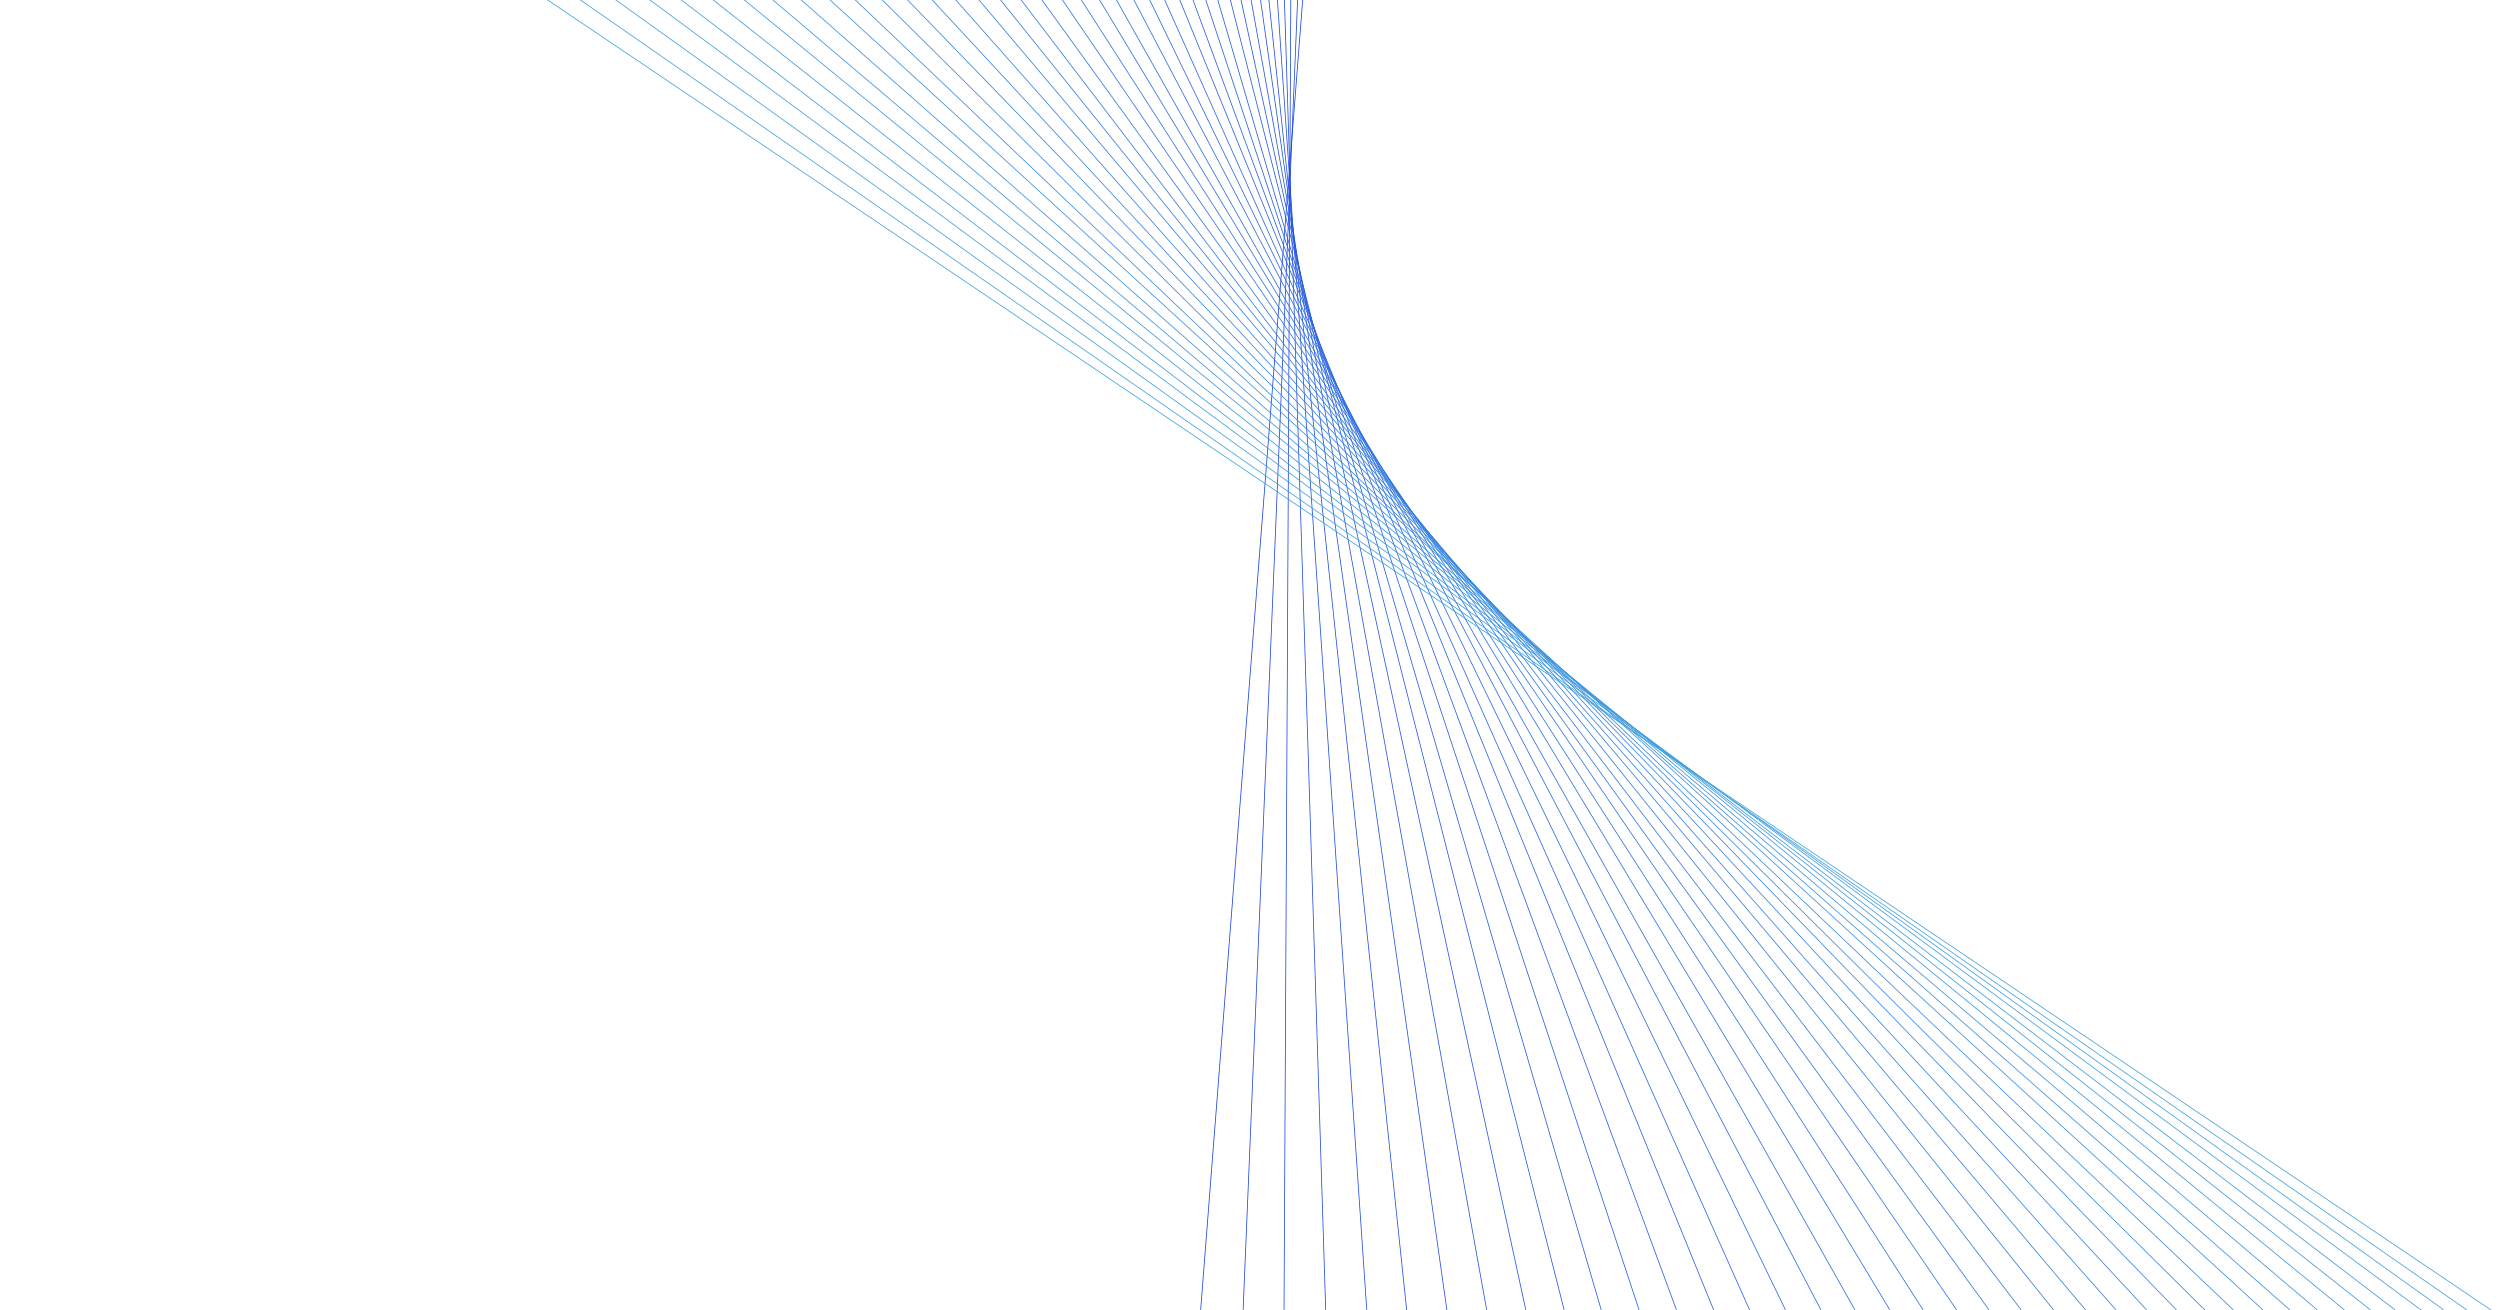 <svg width="1920" height="1006" viewBox="0 0 1920 1006" fill="none" xmlns="http://www.w3.org/2000/svg">
<g clip-path="url(#clip0_1_19)">
<path d="M1071.04 -906.04C1007.78 -93.88 944.52 718.268 881.256 1530.42Z" fill="black"/>
<path d="M1071.04 -906.04C1007.78 -93.88 944.52 718.268 881.256 1530.42" stroke="#1941E1" stroke-width="0.6"/>
<path d="M1033.91 -897.91C1000.2 -87.574 966.498 722.756 932.79 1533.09Z" fill="black"/>
<path d="M1033.91 -897.91C1000.2 -87.574 966.498 722.756 932.79 1533.09" stroke="#1A43E1" stroke-width="0.6"/>
<path d="M995.892 -887.932C991.728 -80.05 987.57 727.832 983.406 1535.71Z" fill="black"/>
<path d="M995.892 -887.932C991.728 -80.05 987.57 727.832 983.406 1535.71" stroke="#1B46E1" stroke-width="0.6"/>
<path d="M958.758 -878.602C984.15 -72.538 1009.55 733.52 1034.94 1539.58Z" fill="black"/>
<path d="M958.758 -878.602C984.15 -72.538 1009.55 733.52 1034.94 1539.58" stroke="#1C48E1" stroke-width="0.6"/>
<path d="M921.822 -868.708C976.638 -64.84 1031.45 739.022 1086.28 1542.89Z" fill="black"/>
<path d="M921.822 -868.708C976.638 -64.84 1031.45 739.022 1086.28 1542.89" stroke="#1D4BE1" stroke-width="0.6"/>
<path d="M884.088 -859.378C968.46 -57.334 1052.84 744.71 1137.21 1546.76Z" fill="black"/>
<path d="M884.088 -859.378C968.46 -57.334 1052.84 744.71 1137.21 1546.76" stroke="#1E4DE1" stroke-width="0.6"/>
<path d="M847.152 -850.084C960.948 -50.236 1074.74 749.612 1188.54 1549.47Z" fill="black"/>
<path d="M847.152 -850.084C960.948 -50.236 1074.74 749.612 1188.54 1549.47" stroke="#1F50E0" stroke-width="0.6"/>
<path d="M809.538 -841.27C953.01 -43.498 1096.48 754.274 1239.96 1552.05Z" fill="black"/>
<path d="M809.538 -841.27C953.01 -43.498 1096.48 754.274 1239.96 1552.05" stroke="#1F52E0" stroke-width="0.6"/>
<path d="M772.398 -831.34C945.432 -35.392 1118.47 760.562 1291.49 1556.52Z" fill="black"/>
<path d="M772.398 -831.34C945.432 -35.392 1118.47 760.562 1291.49 1556.52" stroke="#2055E0" stroke-width="0.6"/>
<path d="M735.444 -822.154C937.71 -28.33 1139.98 765.5 1342.25 1559.33Z" fill="black"/>
<path d="M735.444 -822.154C937.71 -28.33 1139.98 765.5 1342.25 1559.33" stroke="#2157E0" stroke-width="0.6"/>
<path d="M697.212 -813.442C928.968 -21.628 1160.72 770.198 1392.48 1562.02Z" fill="black"/>
<path d="M697.212 -813.442C928.968 -21.628 1160.72 770.198 1392.48 1562.02" stroke="#225AE0" stroke-width="0.6"/>
<path d="M660.276 -803.548C921.456 -13.93 1182.64 775.694 1443.81 1565.32Z" fill="black"/>
<path d="M660.276 -803.548C921.456 -13.93 1182.64 775.694 1443.81 1565.32" stroke="#235CE0" stroke-width="0.6"/>
<path d="M623.142 -794.218C913.878 -6.418 1204.61 781.388 1495.35 1569.19Z" fill="black"/>
<path d="M623.142 -794.218C913.878 -6.418 1204.61 781.388 1495.35 1569.19" stroke="#245FE0" stroke-width="0.6"/>
<path d="M586.206 -784.924C906.366 0.68 1226.53 786.29 1546.68 1571.9Z" fill="black"/>
<path d="M586.206 -784.924C906.366 0.68 1226.53 786.29 1546.68 1571.9" stroke="#2561E0" stroke-width="0.6"/>
<path d="M547.992 -776.11C897.828 7.418 1247.66 790.952 1597.5 1574.49Z" fill="black"/>
<path d="M547.992 -776.11C897.828 7.418 1247.66 790.952 1597.5 1574.49" stroke="#2664E0" stroke-width="0.6"/>
<path d="M510.852 -766.78C890.244 14.924 1269.64 796.64 1649.03 1578.36Z" fill="black"/>
<path d="M510.852 -766.78C890.244 14.924 1269.64 796.64 1649.03 1578.36" stroke="#2766E0" stroke-width="0.6"/>
<path d="M473.916 -756.886C882.738 22.622 1291.55 802.142 1700.37 1581.66Z" fill="black"/>
<path d="M473.916 -756.886C882.738 22.622 1291.55 802.142 1700.37 1581.66" stroke="#2869DF" stroke-width="0.6"/>
<path d="M435.684 -748.174C873.99 29.33 1312.3 806.84 1750.6 1584.35Z" fill="black"/>
<path d="M435.684 -748.174C873.99 29.33 1312.3 806.84 1750.6 1584.35" stroke="#296BDF" stroke-width="0.6"/>
<path d="M398.748 -738.886C866.478 36.422 1334.21 811.736 1801.93 1587.06Z" fill="black"/>
<path d="M398.748 -738.886C866.478 36.422 1334.21 811.736 1801.93 1587.06" stroke="#2A6EDF" stroke-width="0.6"/>
<path d="M361.596 -729.658C858.69 43.898 1355.79 817.46 1852.89 1591.03Z" fill="black"/>
<path d="M361.596 -729.658C858.69 43.898 1355.79 817.46 1852.89 1591.03" stroke="#2B70DF" stroke-width="0.6"/>
<path d="M324.66 -719.764C851.184 51.596 1377.7 822.962 1904.22 1594.33Z" fill="black"/>
<path d="M324.66 -719.764C851.184 51.596 1377.7 822.962 1904.22 1594.33" stroke="#2C73DF" stroke-width="0.6"/>
<path d="M287.046 -709.75C843.24 59.534 1399.44 828.824 1955.64 1598.12Z" fill="black"/>
<path d="M287.046 -709.75C843.24 59.534 1399.44 828.824 1955.64 1598.12" stroke="#2C75DF" stroke-width="0.6"/>
<path d="M249.51 -700.456C835.134 66.632 1420.75 833.726 2006.37 1600.83Z" fill="black"/>
<path d="M249.51 -700.456C835.134 66.632 1420.75 833.726 2006.37 1600.83" stroke="#2D78DF" stroke-width="0.6"/>
<path d="M212.376 -691.726C827.55 73.544 1442.73 838.82 2057.9 1604.09Z" fill="black"/>
<path d="M212.376 -691.726C827.55 73.544 1442.73 838.82 2057.9 1604.09" stroke="#2E7ADF" stroke-width="0.6"/>
<path d="M175.44 -682.432C820.038 80.642 1464.64 843.722 2109.24 1606.8Z" fill="black"/>
<path d="M175.44 -682.432C820.038 80.642 1464.64 843.722 2109.24 1606.8" stroke="#2F7DDF" stroke-width="0.6"/>
<path d="M138.408 -672.526C812.496 88.544 1486.58 849.614 2160.67 1610.68Z" fill="black"/>
<path d="M138.408 -672.526C812.496 88.544 1486.58 849.614 2160.67 1610.68" stroke="#307FDF" stroke-width="0.6"/>
<path d="M100.086 -664.294C803.922 94.886 1507.76 854.072 2211.59 1613.25Z" fill="black"/>
<path d="M100.086 -664.294C803.922 94.886 1507.76 854.072 2211.59 1613.25" stroke="#3182DE" stroke-width="0.6"/>
<path d="M63.15 -654.4C796.41 102.584 1529.67 859.574 2262.92 1616.56Z" fill="black"/>
<path d="M63.15 -654.4C796.41 102.584 1529.67 859.574 2262.92 1616.56" stroke="#3284DE" stroke-width="0.6"/>
<path d="M26.082 -645.292C788.454 109.82 1550.83 864.938 2313.2 1620.06Z" fill="black"/>
<path d="M26.082 -645.292C788.454 109.82 1550.83 864.938 2313.2 1620.06" stroke="#3387DE" stroke-width="0.6"/>
<path d="M-11.43 -635.296C780.546 117.548 1572.53 870.404 2364.51 1623.25Z" fill="black"/>
<path d="M-11.43 -635.296C780.546 117.548 1572.53 870.404 2364.51 1623.25" stroke="#3489DE" stroke-width="0.6"/>
<path d="M-48.564 -627.166C772.968 123.86 1594.51 874.892 2416.04 1625.92Z" fill="black"/>
<path d="M-48.564 -627.166C772.968 123.86 1594.51 874.892 2416.04 1625.92" stroke="#358CDE" stroke-width="0.6"/>
<path d="M-86.1 -617.272C764.856 131.558 1615.82 880.394 2466.78 1629.23Z" fill="black"/>
<path d="M-86.1 -617.272C764.856 131.558 1615.82 880.394 2466.78 1629.23" stroke="#368EDE" stroke-width="0.6"/>
<path d="M-123.132 -607.96C757.308 138.86 1637.76 885.692 2518.21 1632.52Z" fill="black"/>
<path d="M-123.132 -607.96C757.308 138.86 1637.76 885.692 2518.21 1632.52" stroke="#3791DE" stroke-width="0.6"/>
<path d="M-160.272 -599.23C749.73 145.772 1659.74 890.78 2569.75 1635.79Z" fill="black"/>
<path d="M-160.272 -599.23C749.73 145.772 1659.74 890.78 2569.75 1635.79" stroke="#3893DE" stroke-width="0.6"/>
<path d="M-198.384 -589.84C741.228 152.9 1680.85 895.646 2620.46 1638.39Z" fill="black"/>
<path d="M-198.384 -589.84C741.228 152.9 1680.85 895.646 2620.46 1638.39" stroke="#3996DE" stroke-width="0.6"/>
<path d="M-235.422 -579.928C733.68 160.808 1702.79 901.544 2671.9 1642.28Z" fill="black"/>
<path d="M-235.422 -579.928C733.68 160.808 1702.79 901.544 2671.9 1642.28" stroke="#3998DE" stroke-width="0.6"/>
<path d="M-272.358 -570.634C726.168 167.906 1724.7 906.446 2723.23 1644.99Z" fill="black"/>
<path d="M-272.358 -570.634C726.168 167.906 1724.7 906.446 2723.23 1644.99" stroke="#3A9BDD" stroke-width="0.6"/>
<path d="M-309.492 -560.704C718.59 176.012 1746.68 912.734 2774.77 1649.46Z" fill="black"/>
<path d="M-309.492 -560.704C718.59 176.012 1746.68 912.734 2774.77 1649.46" stroke="#3B9DDD" stroke-width="0.6"/>
<path d="M-348.21 -551.308C709.482 183.146 1767.19 917.606 2824.88 1652.06Z" fill="black"/>
<path d="M-348.21 -551.308C709.482 183.146 1767.19 917.606 2824.88 1652.06" stroke="#3CA0DD" stroke-width="0.6"/>
<path d="M-384.678 -542.8C702.126 189.782 1788.94 922.37 2875.75 1654.95Z" fill="black"/>
<path d="M-384.678 -542.8C702.126 189.782 1788.94 922.37 2875.75 1654.95" stroke="#3DA2DD" stroke-width="0.6"/>
</g>
<defs>
<clipPath id="clip0_1_19">
<rect width="1920" height="1006" fill="white"/>
</clipPath>
</defs>
</svg>
